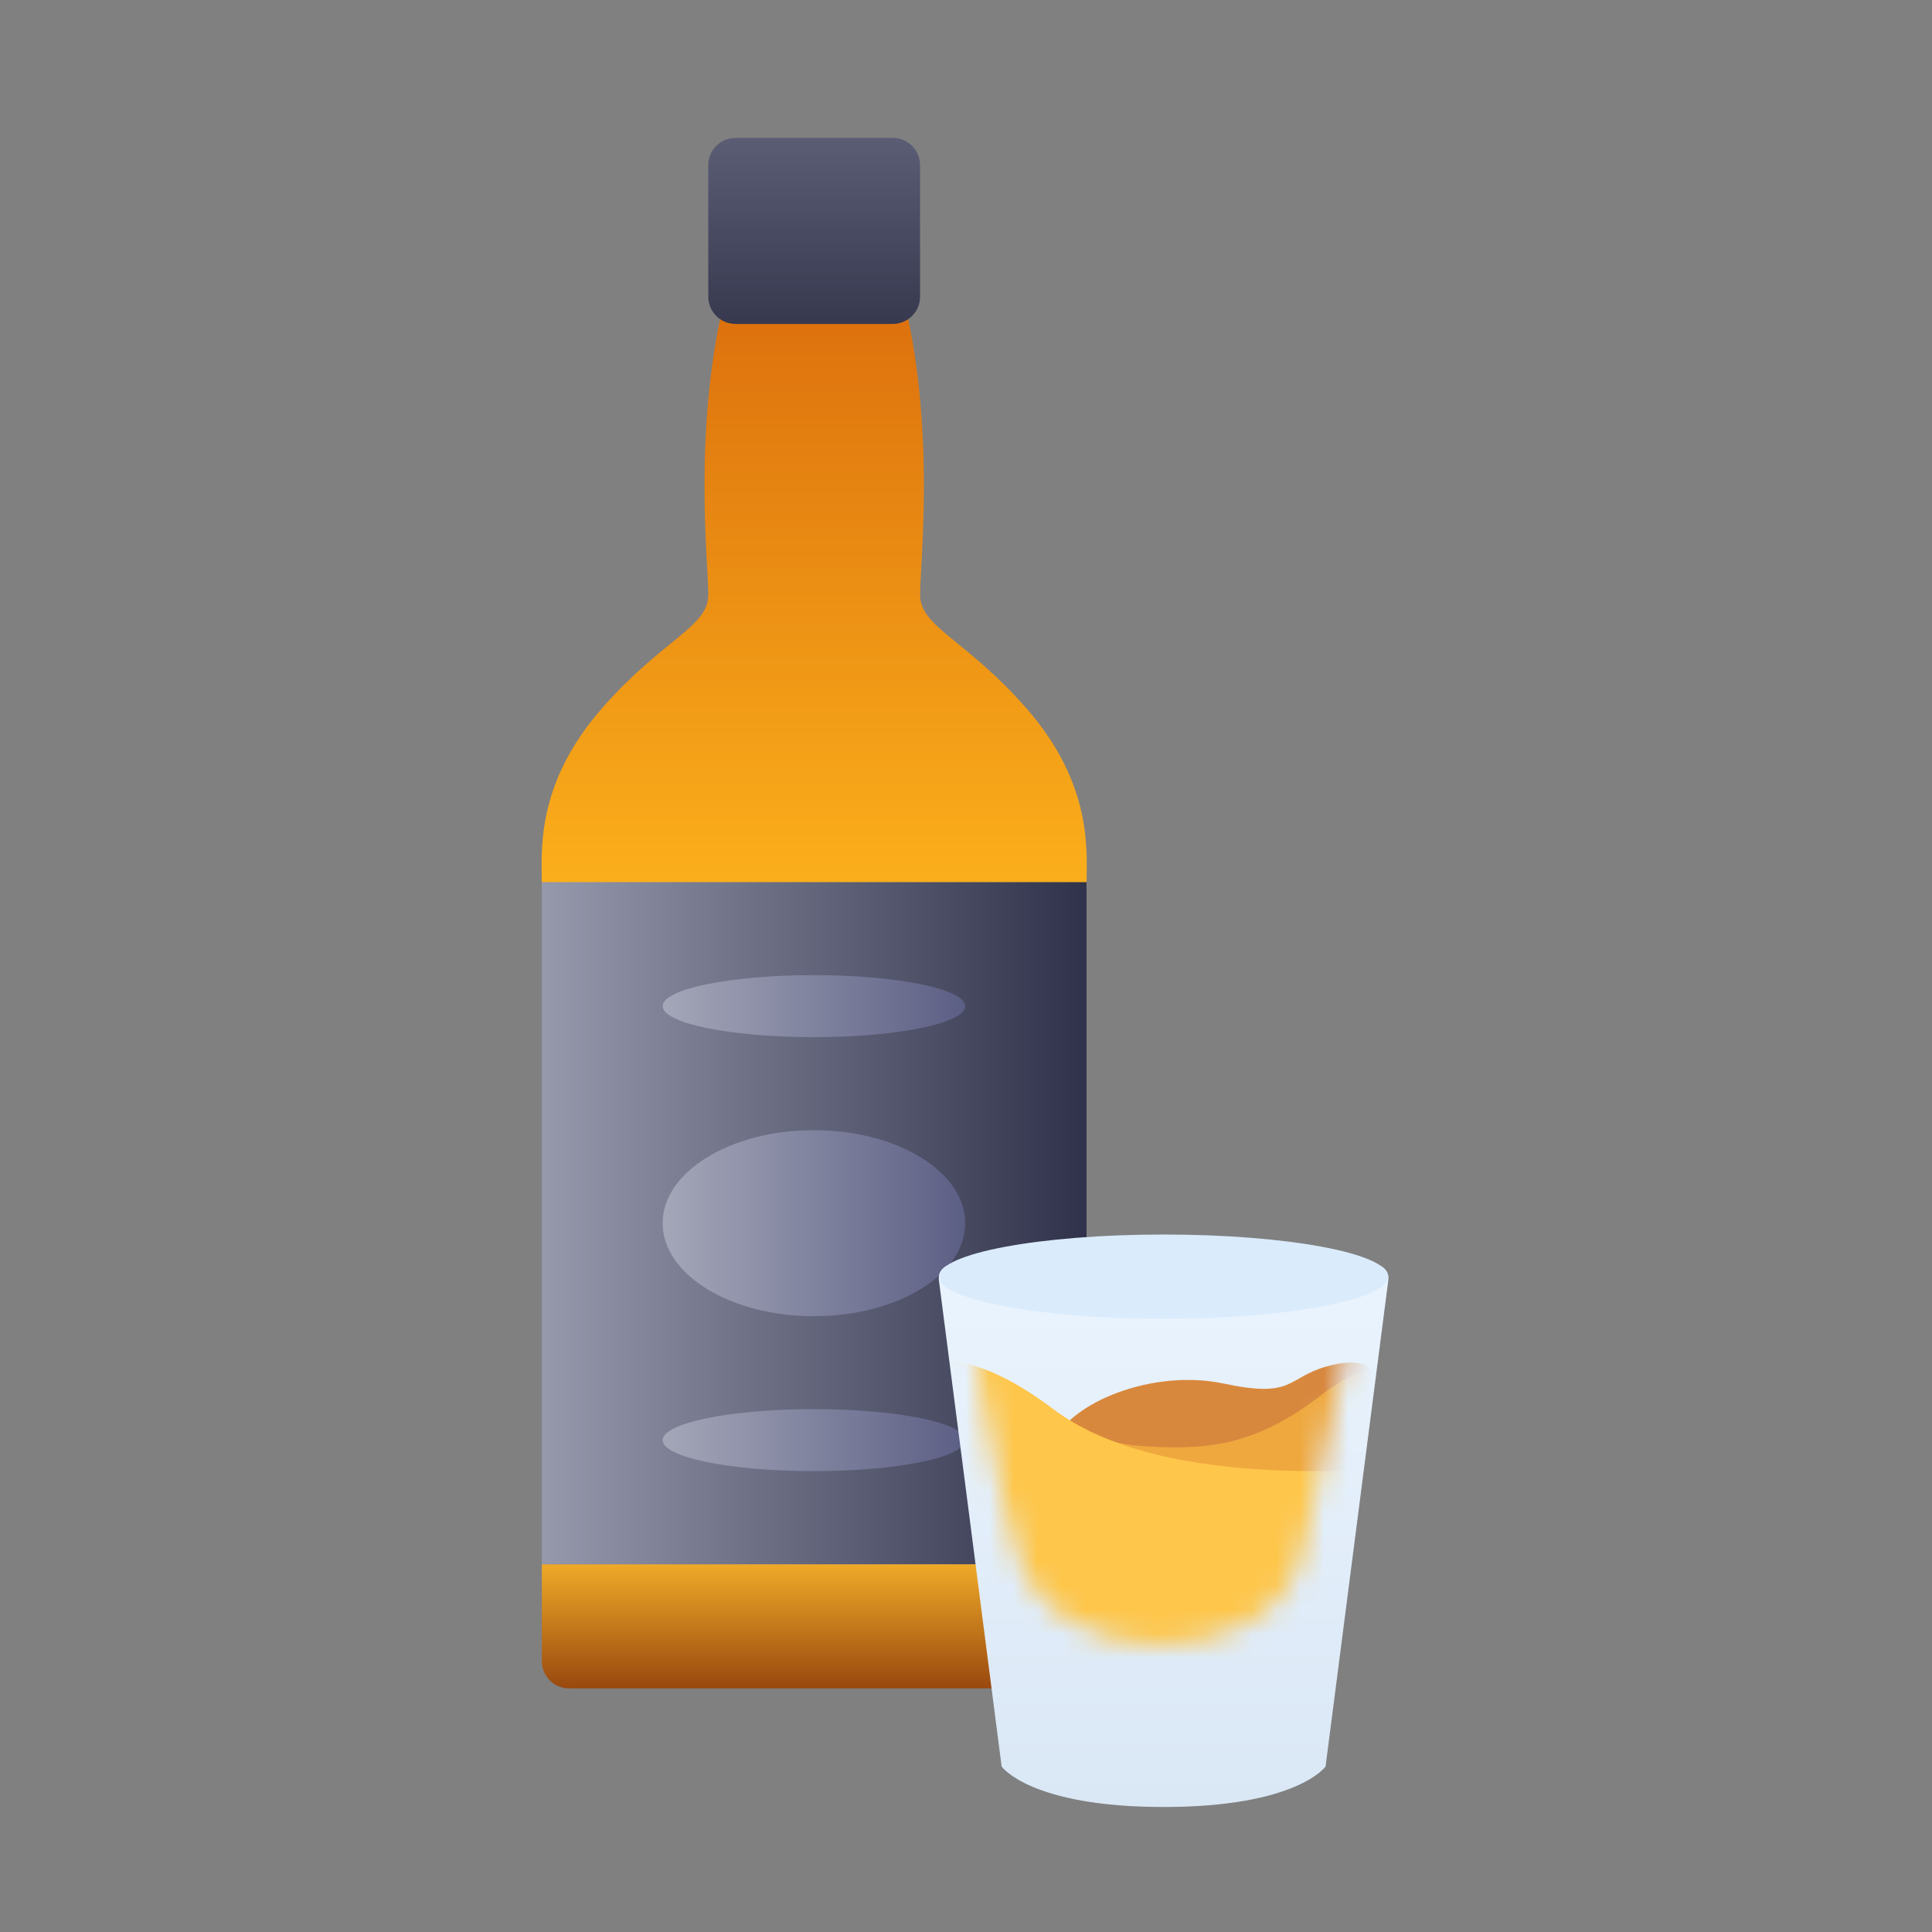 <svg width="81" height="81" viewBox="0 0 81 81" fill="none" xmlns="http://www.w3.org/2000/svg">
<rect x="0" y="0" width="81" height="81" fill="#808080" stroke="none"/>
<g id="icon_80/&#236;&#150;&#145;&#236;&#163;&#188;">
<g id="&#236;&#150;&#145;&#236;&#163;&#188;">
<path id="Vector 1501" d="M25.255 29.676C22.401 32.925 22.718 35.769 22.718 37.123H45.553C45.553 35.769 45.87 32.926 43.015 29.676C40.478 26.787 38.576 26.291 38.576 24.937C38.576 23.583 39.21 18.166 37.942 12.75H30.33C29.061 18.166 29.696 23.583 29.696 24.937C29.696 26.291 27.792 26.787 25.255 29.676Z" fill="url(#paint0_linear_3019_115098)"/>
<path id="Rectangle 34624710" d="M29.694 6.924C29.694 6.293 30.206 5.781 30.837 5.781H37.431C38.063 5.781 38.574 6.293 38.574 6.924V12.438C38.574 13.069 38.063 13.581 37.431 13.581H30.837C30.206 13.581 29.694 13.069 29.694 12.438V6.924Z" fill="url(#paint1_linear_3019_115098)"/>
<rect id="Rectangle 34624711" x="22.717" y="36.984" width="22.835" height="28.598" fill="url(#paint2_linear_3019_115098)"/>
<path id="Rectangle 34624713" d="M22.717 65.586H45.551V69.643C45.551 70.274 45.04 70.786 44.409 70.786H23.86C23.228 70.786 22.717 70.274 22.717 69.643V65.586Z" fill="url(#paint3_linear_3019_115098)"/>
<path id="Union" fill-rule="evenodd" clip-rule="evenodd" d="M34.124 43.483C37.627 43.483 40.467 42.901 40.467 42.183C40.467 41.465 37.627 40.883 34.124 40.883C30.621 40.883 27.781 41.465 27.781 42.183C27.781 42.901 30.621 43.483 34.124 43.483ZM40.467 51.283C40.467 53.436 37.627 55.182 34.124 55.182C30.621 55.182 27.781 53.436 27.781 51.283C27.781 49.129 30.621 47.383 34.124 47.383C37.627 47.383 40.467 49.129 40.467 51.283ZM40.467 60.378C40.467 61.096 37.627 61.678 34.124 61.678C30.621 61.678 27.781 61.096 27.781 60.378C27.781 59.66 30.621 59.078 34.124 59.078C37.627 59.078 40.467 59.66 40.467 60.378Z" fill="url(#paint4_linear_3019_115098)"/>
</g>
<g id="&#236;&#150;&#145;&#236;&#163;&#188;&#236;&#158;&#148;">
<path id="Rectangle 34624988" d="M39.363 53.669C39.318 53.322 39.588 53.016 39.937 53.016H57.632C57.981 53.016 58.251 53.322 58.206 53.669L55.575 74.062C55.575 74.062 54.386 75.759 48.785 75.759C43.183 75.759 41.994 74.062 41.994 74.062L39.363 53.669Z" fill="url(#paint5_linear_3019_115098)"/>
<g id="Mask group">
<mask id="mask0_3019_115098" style="mask-type:alpha" maskUnits="userSpaceOnUse" x="40" y="53" width="18" height="16">
<path id="Rectangle 34624990" d="M40.355 53.393C40.325 53.189 40.483 53.008 40.69 53.008H56.854C57.07 53.008 57.232 53.204 57.187 53.416C56.812 55.153 55.331 61.999 54.558 65.228C53.963 67.716 51.175 68.962 48.617 68.962C46.059 68.962 43.448 67.666 42.676 65.228C41.643 61.97 40.603 55.091 40.355 53.393Z" fill="#D9D9D9"/>
</mask>
<g mask="url(#mask0_3019_115098)">
<g id="Group 1321316899">
<path id="Vector 1596" d="M55.632 57.285C56.999 56.9 57.51 57.298 57.594 57.546L58.294 60.234L51.274 65.316C48.674 64.262 43.611 61.819 44.166 60.477C44.859 58.8 48.337 57.376 51.307 58.007C54.278 58.638 53.924 57.765 55.632 57.285Z" fill="#D8883D"/>
<path id="Vector 1595" d="M55.368 58.51C57.64 56.751 58.147 57.777 58.117 58.51L56.009 71.52C55.52 72.314 53.389 73.902 48.77 73.902C44.152 73.902 41.592 72.803 40.89 72.253L39.515 59.426C39.393 59.213 39.497 58.73 40.89 58.51C42.631 58.236 45.105 60.434 47.762 60.618C50.42 60.801 52.527 60.709 55.368 58.51Z" fill="#EFA83E"/>
<path id="Vector 1594" d="M44.16 59.077C40.641 56.426 38.942 57.066 38.255 57.225C37.139 57.844 36.131 73.153 43.143 74.209C58.08 76.456 70.625 63.681 57.852 61.685C56.852 61.528 48.567 62.396 44.16 59.077Z" fill="#FEC64A"/>
</g>
</g>
</g>
<ellipse id="Ellipse 3426" cx="48.785" cy="53.523" rx="9.417" ry="1.765" fill="#DAEBFC"/>
</g>
</g>
<defs>
<linearGradient id="paint0_linear_3019_115098" x1="34.136" y1="12.75" x2="34.136" y2="37.123" gradientUnits="userSpaceOnUse">
<stop stop-color="#DC700D"/>
<stop offset="1" stop-color="#FBAF1B"/>
</linearGradient>
<linearGradient id="paint1_linear_3019_115098" x1="34.134" y1="5.781" x2="34.134" y2="13.581" gradientUnits="userSpaceOnUse">
<stop stop-color="#5B5D75"/>
<stop offset="1" stop-color="#37394F"/>
</linearGradient>
<linearGradient id="paint2_linear_3019_115098" x1="22.708" y1="49.309" x2="45.563" y2="49.309" gradientUnits="userSpaceOnUse">
<stop stop-color="#9698AC"/>
<stop offset="1" stop-color="#2F324A"/>
</linearGradient>
<linearGradient id="paint3_linear_3019_115098" x1="34.134" y1="65.586" x2="34.134" y2="70.786" gradientUnits="userSpaceOnUse">
<stop stop-color="#EEAA28"/>
<stop offset="1" stop-color="#99480E"/>
</linearGradient>
<linearGradient id="paint4_linear_3019_115098" x1="27.279" y1="42.925" x2="40.992" y2="42.925" gradientUnits="userSpaceOnUse">
<stop stop-color="#A7AABA"/>
<stop offset="1" stop-color="#595C82"/>
</linearGradient>
<linearGradient id="paint5_linear_3019_115098" x1="48.785" y1="53.016" x2="48.785" y2="75.759" gradientUnits="userSpaceOnUse">
<stop stop-color="#EAF4FE"/>
<stop offset="1" stop-color="#DAE7F5"/>
</linearGradient>
</defs>
</svg>
